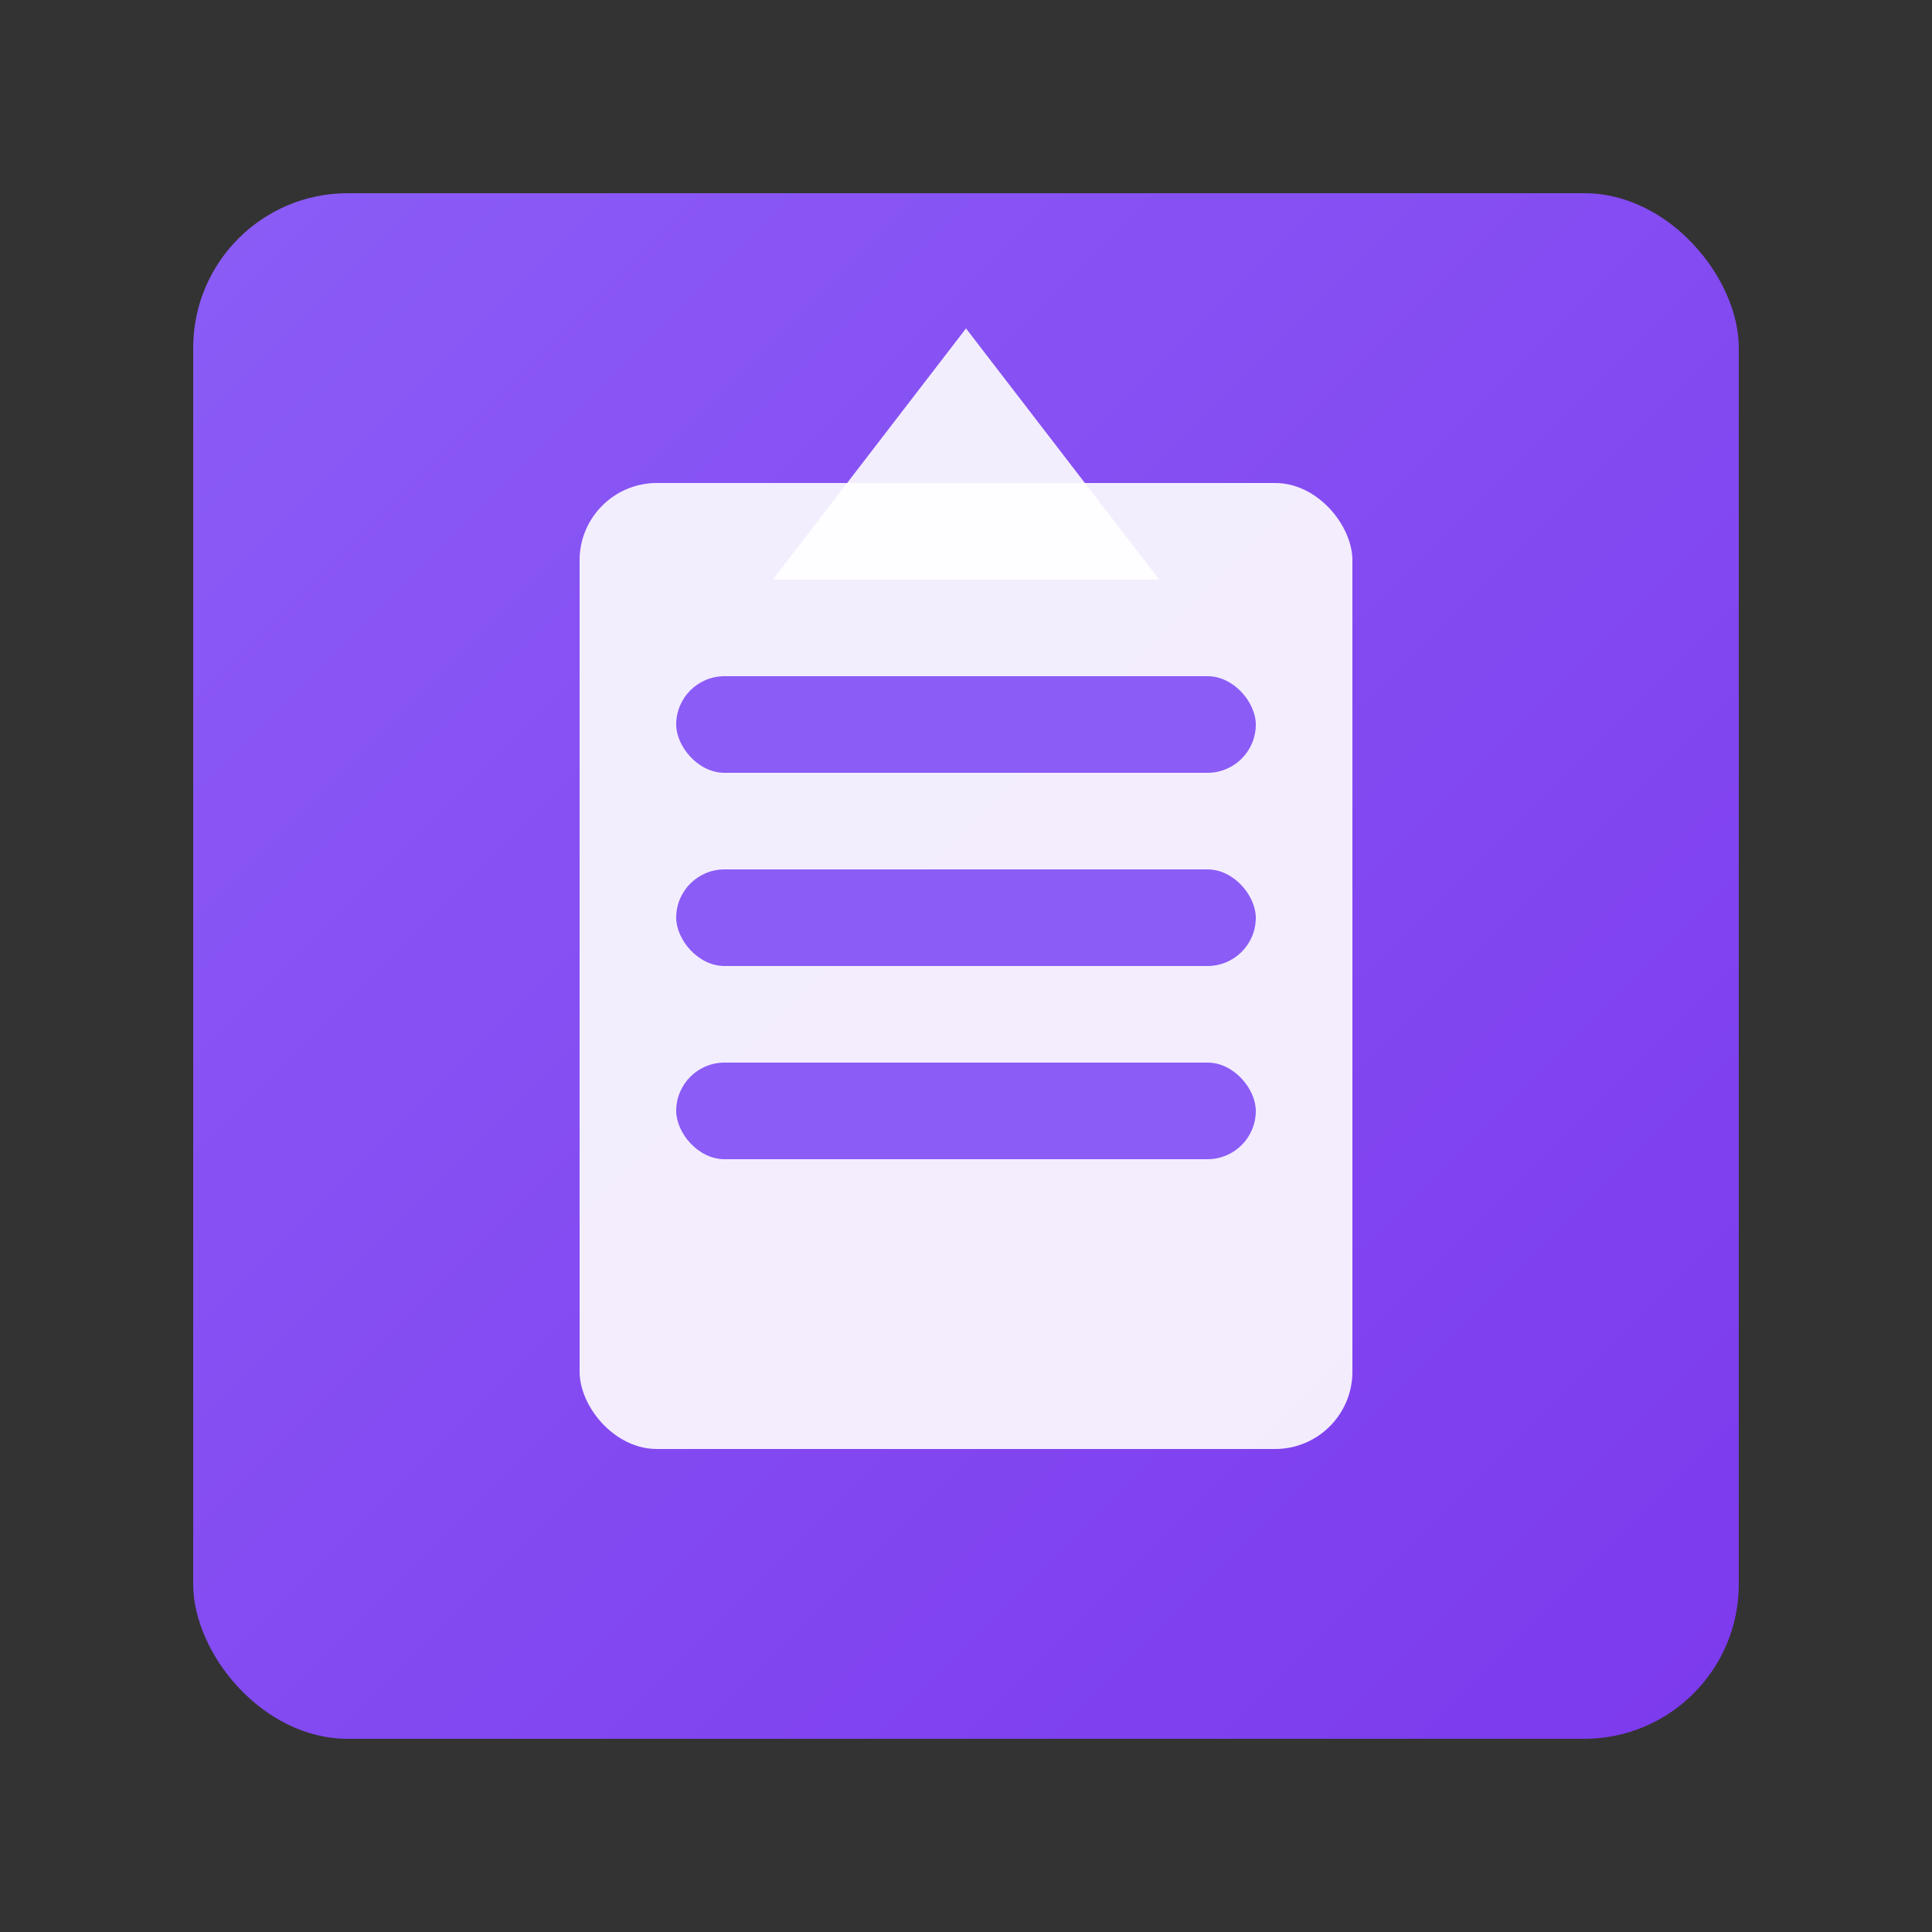<svg xmlns="http://www.w3.org/2000/svg" width="100" height="100" viewBox="0 0 100 100">
            <rect x="0" y="0" width="100" height="100" fill="#333333" stroke="none"/>
            <defs>
                <linearGradient id="grad5" x1="0%" y1="0%" x2="100%" y2="100%">
                    <stop offset="0%" stop-color="#8b5cf6" />
                    <stop offset="100%" stop-color="#7c3aed" />
                </linearGradient>
            </defs>
            <rect x="10" y="10" width="80" height="80" rx="8" fill="url(#grad5)" />
            <rect x="30" y="25" width="40" height="50" rx="4" fill="white" opacity="0.9" />
            <rect x="35" y="35" width="30" height="5" rx="2.5" fill="#8b5cf6" />
            <rect x="35" y="45" width="30" height="5" rx="2.5" fill="#8b5cf6" />
            <rect x="35" y="55" width="30" height="5" rx="2.5" fill="#8b5cf6" />
            <path d="M50 17 L60 30 L40 30 Z" fill="white" opacity="0.9" />
        </svg>